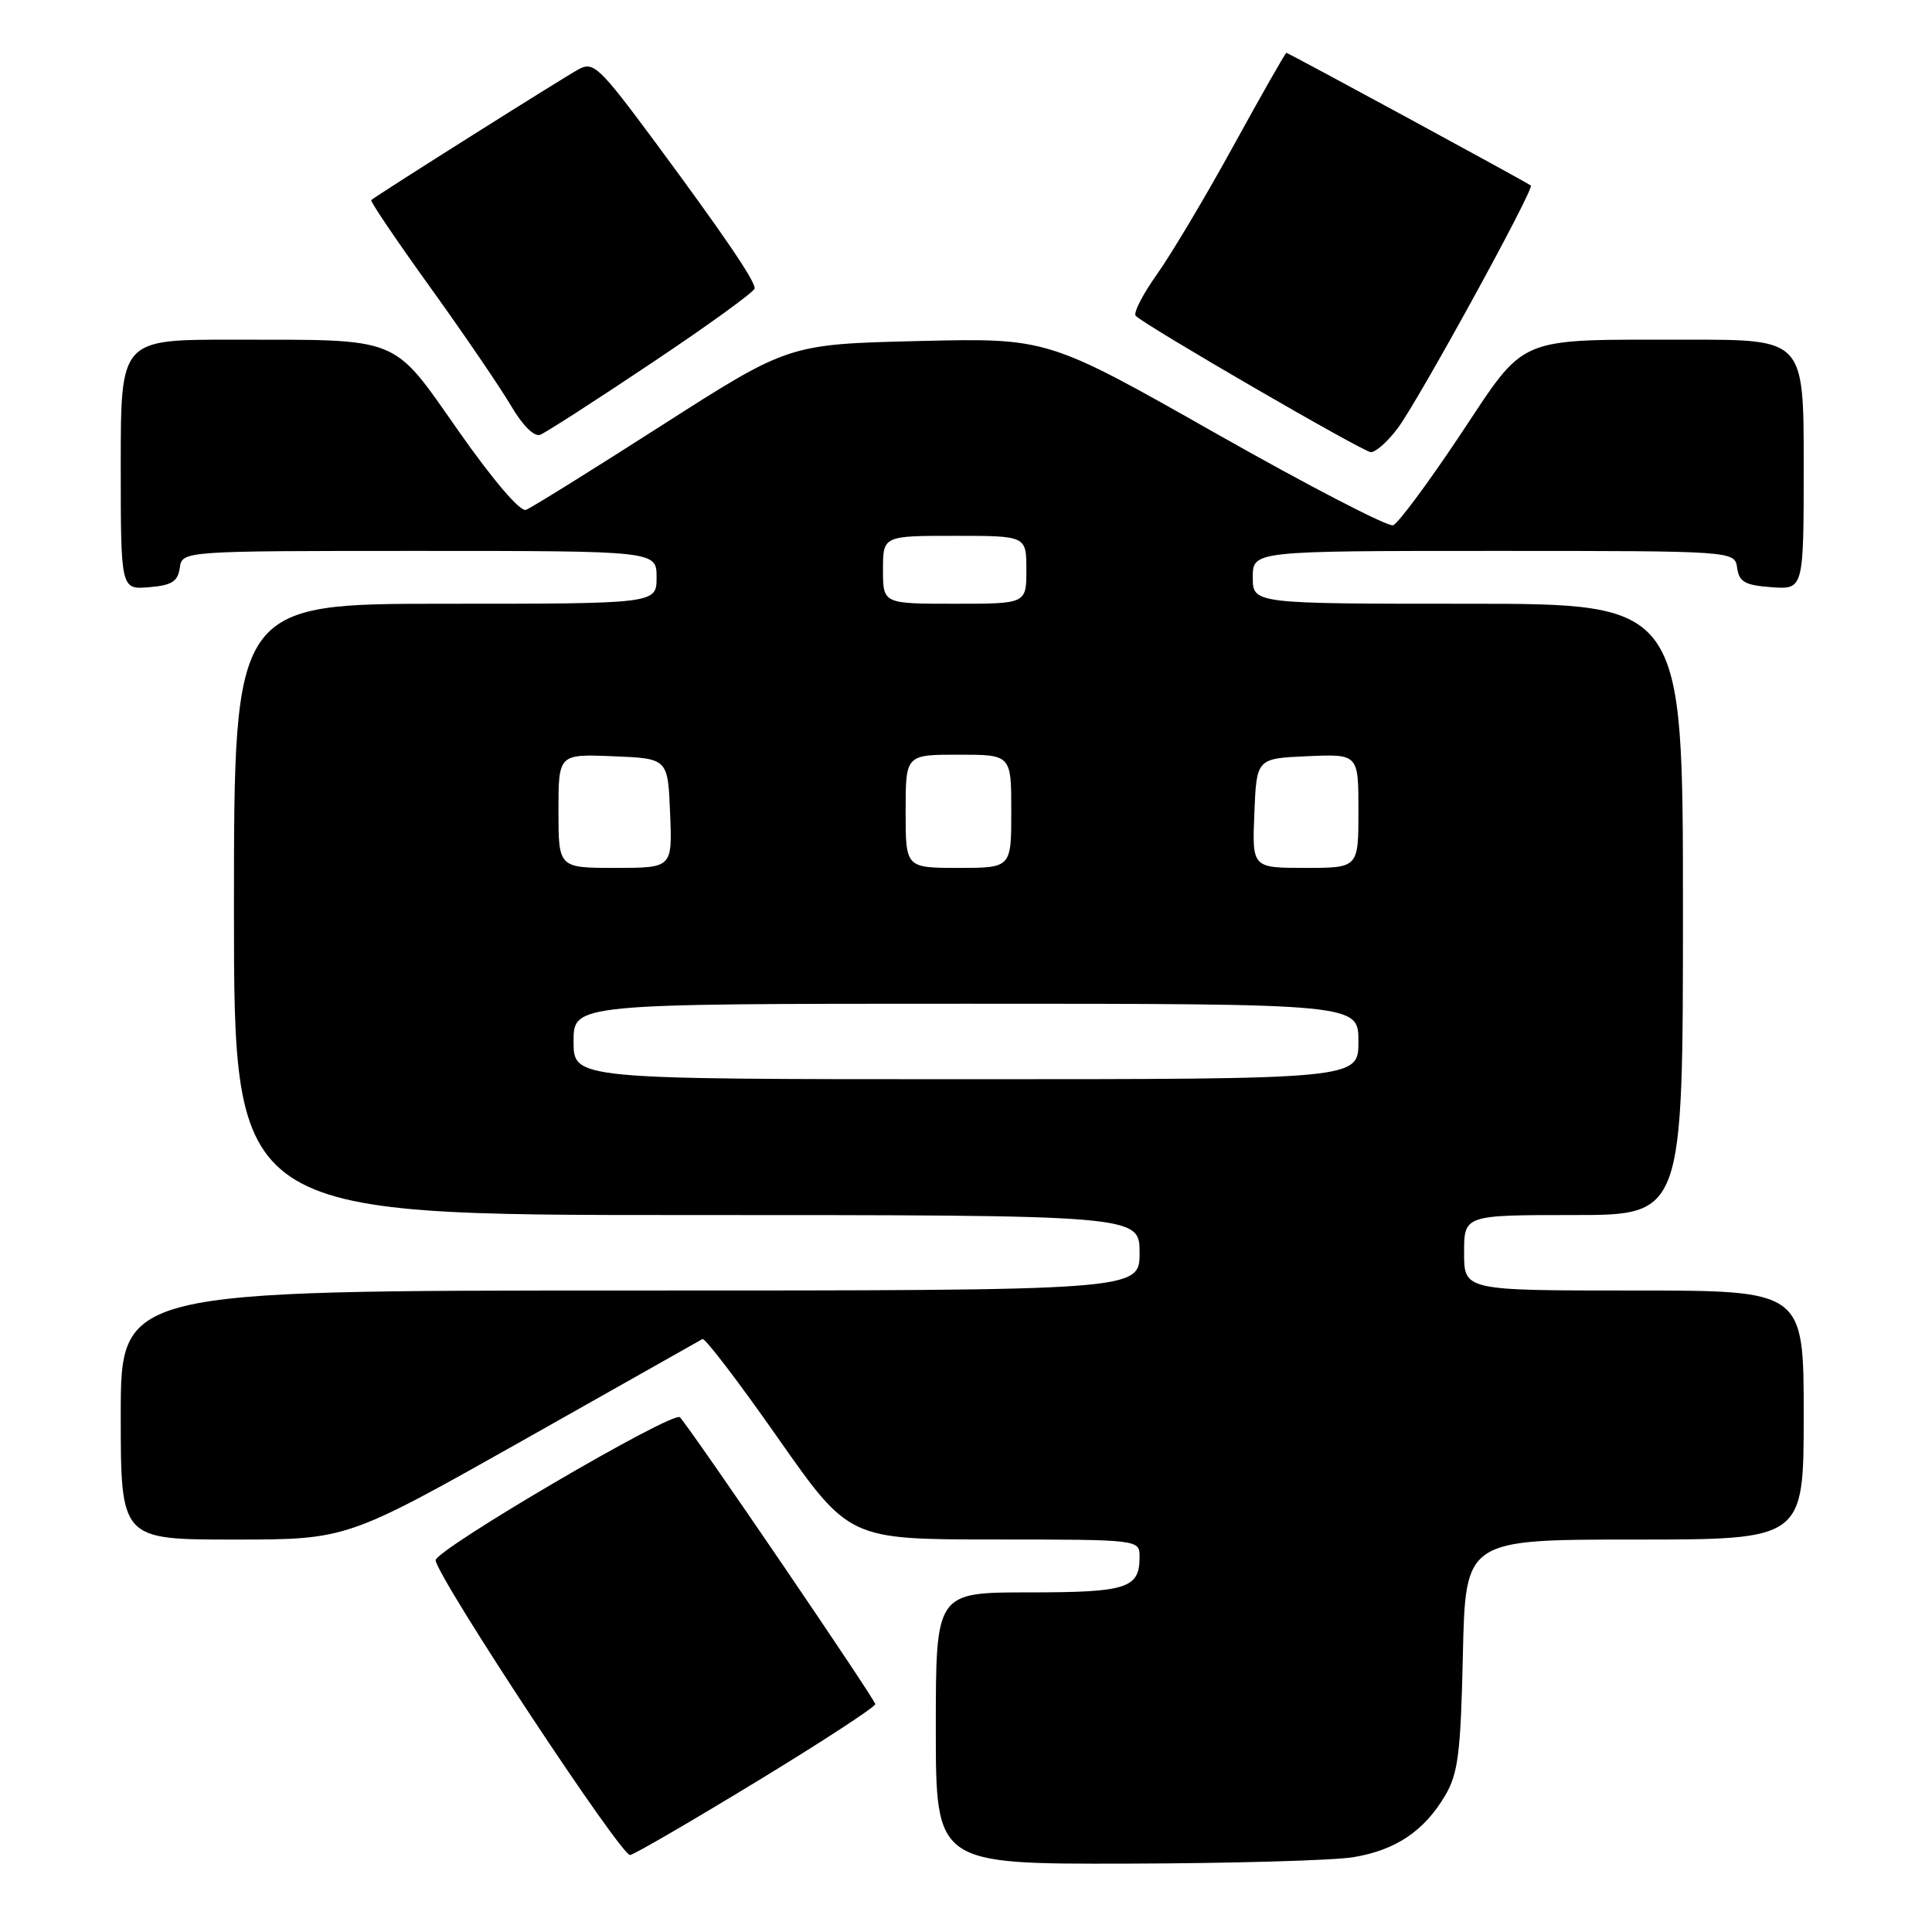 <?xml version="1.0" encoding="UTF-8" standalone="no"?>
<!DOCTYPE svg PUBLIC "-//W3C//DTD SVG 1.1//EN" "http://www.w3.org/Graphics/SVG/1.1/DTD/svg11.dtd" >
<svg xmlns="http://www.w3.org/2000/svg" xmlns:xlink="http://www.w3.org/1999/xlink" version="1.1" viewBox="0 0 256 256">
 <g >
 <path fill="currentColor"
d=" M 179.31 246.09 C 184.94 245.16 188.71 242.63 191.50 237.90 C 193.21 234.99 193.55 232.31 193.84 219.25 C 194.18 204.00 194.18 204.00 216.59 204.00 C 239.00 204.00 239.00 204.00 239.00 187.50 C 239.00 171.00 239.00 171.00 216.50 171.00 C 194.00 171.00 194.00 171.00 194.00 166.00 C 194.00 161.00 194.00 161.00 208.50 161.00 C 223.00 161.00 223.00 161.00 223.00 120.50 C 223.00 80.00 223.00 80.00 194.50 80.00 C 166.00 80.00 166.00 80.00 166.00 76.50 C 166.00 73.00 166.00 73.00 197.93 73.00 C 229.86 73.00 229.86 73.00 230.18 75.25 C 230.45 77.12 231.22 77.55 234.75 77.81 C 239.00 78.11 239.00 78.11 239.00 61.56 C 239.00 45.00 239.00 45.00 223.75 45.01 C 200.52 45.03 202.39 44.25 193.44 57.69 C 189.25 63.98 185.27 69.34 184.60 69.60 C 183.94 69.85 173.36 64.37 161.10 57.42 C 138.81 44.78 138.81 44.78 121.65 45.19 C 104.50 45.61 104.50 45.61 87.73 56.34 C 78.50 62.25 70.39 67.30 69.69 67.56 C 68.94 67.85 65.34 63.64 60.80 57.17 C 51.83 44.39 53.40 45.03 30.75 45.01 C 16.00 45.00 16.00 45.00 16.00 61.56 C 16.00 78.12 16.00 78.12 19.75 77.81 C 22.76 77.56 23.56 77.06 23.82 75.25 C 24.14 73.00 24.14 73.00 55.57 73.00 C 87.00 73.00 87.00 73.00 87.00 76.50 C 87.00 80.00 87.00 80.00 59.00 80.00 C 31.00 80.00 31.00 80.00 31.00 120.50 C 31.00 161.00 31.00 161.00 91.00 161.00 C 151.00 161.00 151.00 161.00 151.00 166.00 C 151.00 171.00 151.00 171.00 83.50 171.00 C 16.00 171.00 16.00 171.00 16.00 187.50 C 16.00 204.00 16.00 204.00 30.99 204.00 C 45.97 204.00 45.97 204.00 69.24 190.89 C 82.03 183.67 92.76 177.62 93.08 177.43 C 93.40 177.24 97.90 183.14 103.08 190.54 C 112.50 203.98 112.50 203.98 131.75 203.99 C 151.00 204.00 151.00 204.00 151.00 206.30 C 151.00 210.47 149.35 211.00 136.30 211.00 C 124.00 211.00 124.00 211.00 124.00 229.00 C 124.00 247.00 124.00 247.00 149.25 246.94 C 163.14 246.91 176.67 246.52 179.31 246.09 Z  M 100.36 236.00 C 108.94 230.78 115.96 226.19 115.98 225.81 C 116.00 225.24 92.02 190.01 90.10 187.80 C 89.27 186.83 57.45 205.48 57.72 206.77 C 58.32 209.63 82.38 246.07 83.50 245.80 C 84.20 245.64 91.79 241.22 100.36 236.00 Z  M 185.20 56.75 C 187.98 53.03 203.36 24.99 202.84 24.58 C 202.29 24.14 170.72 7.00 170.45 7.00 C 170.32 7.00 167.18 12.51 163.48 19.25 C 159.78 25.99 155.20 33.68 153.30 36.35 C 151.41 39.01 150.14 41.49 150.49 41.85 C 151.71 43.12 180.52 59.83 181.63 59.91 C 182.25 59.96 183.86 58.54 185.20 56.75 Z  M 86.45 48.03 C 93.90 43.05 100.00 38.63 100.00 38.21 C 100.00 37.14 95.86 31.06 86.76 18.76 C 79.46 8.91 78.64 8.12 76.71 9.16 C 74.79 10.18 49.92 25.87 49.19 26.51 C 49.02 26.66 52.54 31.86 57.00 38.06 C 61.47 44.27 66.27 51.32 67.69 53.73 C 69.24 56.38 70.78 57.91 71.58 57.61 C 72.31 57.33 79.00 53.02 86.45 48.03 Z  M 76.00 138.00 C 76.00 133.00 76.00 133.00 128.00 133.00 C 180.00 133.00 180.00 133.00 180.00 138.00 C 180.00 143.00 180.00 143.00 128.00 143.00 C 76.00 143.00 76.00 143.00 76.00 138.00 Z  M 74.00 107.46 C 74.00 99.91 74.00 99.91 81.25 100.21 C 88.50 100.50 88.50 100.50 88.79 107.75 C 89.09 115.00 89.09 115.00 81.54 115.00 C 74.00 115.00 74.00 115.00 74.00 107.46 Z  M 120.00 107.50 C 120.00 100.00 120.00 100.00 127.00 100.00 C 134.00 100.00 134.00 100.00 134.00 107.50 C 134.00 115.00 134.00 115.00 127.00 115.00 C 120.00 115.00 120.00 115.00 120.00 107.50 Z  M 166.21 107.75 C 166.50 100.50 166.50 100.50 173.25 100.20 C 180.00 99.91 180.00 99.91 180.00 107.45 C 180.00 115.00 180.00 115.00 172.96 115.00 C 165.91 115.00 165.91 115.00 166.21 107.75 Z  M 117.00 75.50 C 117.00 71.00 117.00 71.00 126.50 71.00 C 136.00 71.00 136.00 71.00 136.00 75.50 C 136.00 80.00 136.00 80.00 126.50 80.00 C 117.00 80.00 117.00 80.00 117.00 75.50 Z "/>
</g>
</svg>